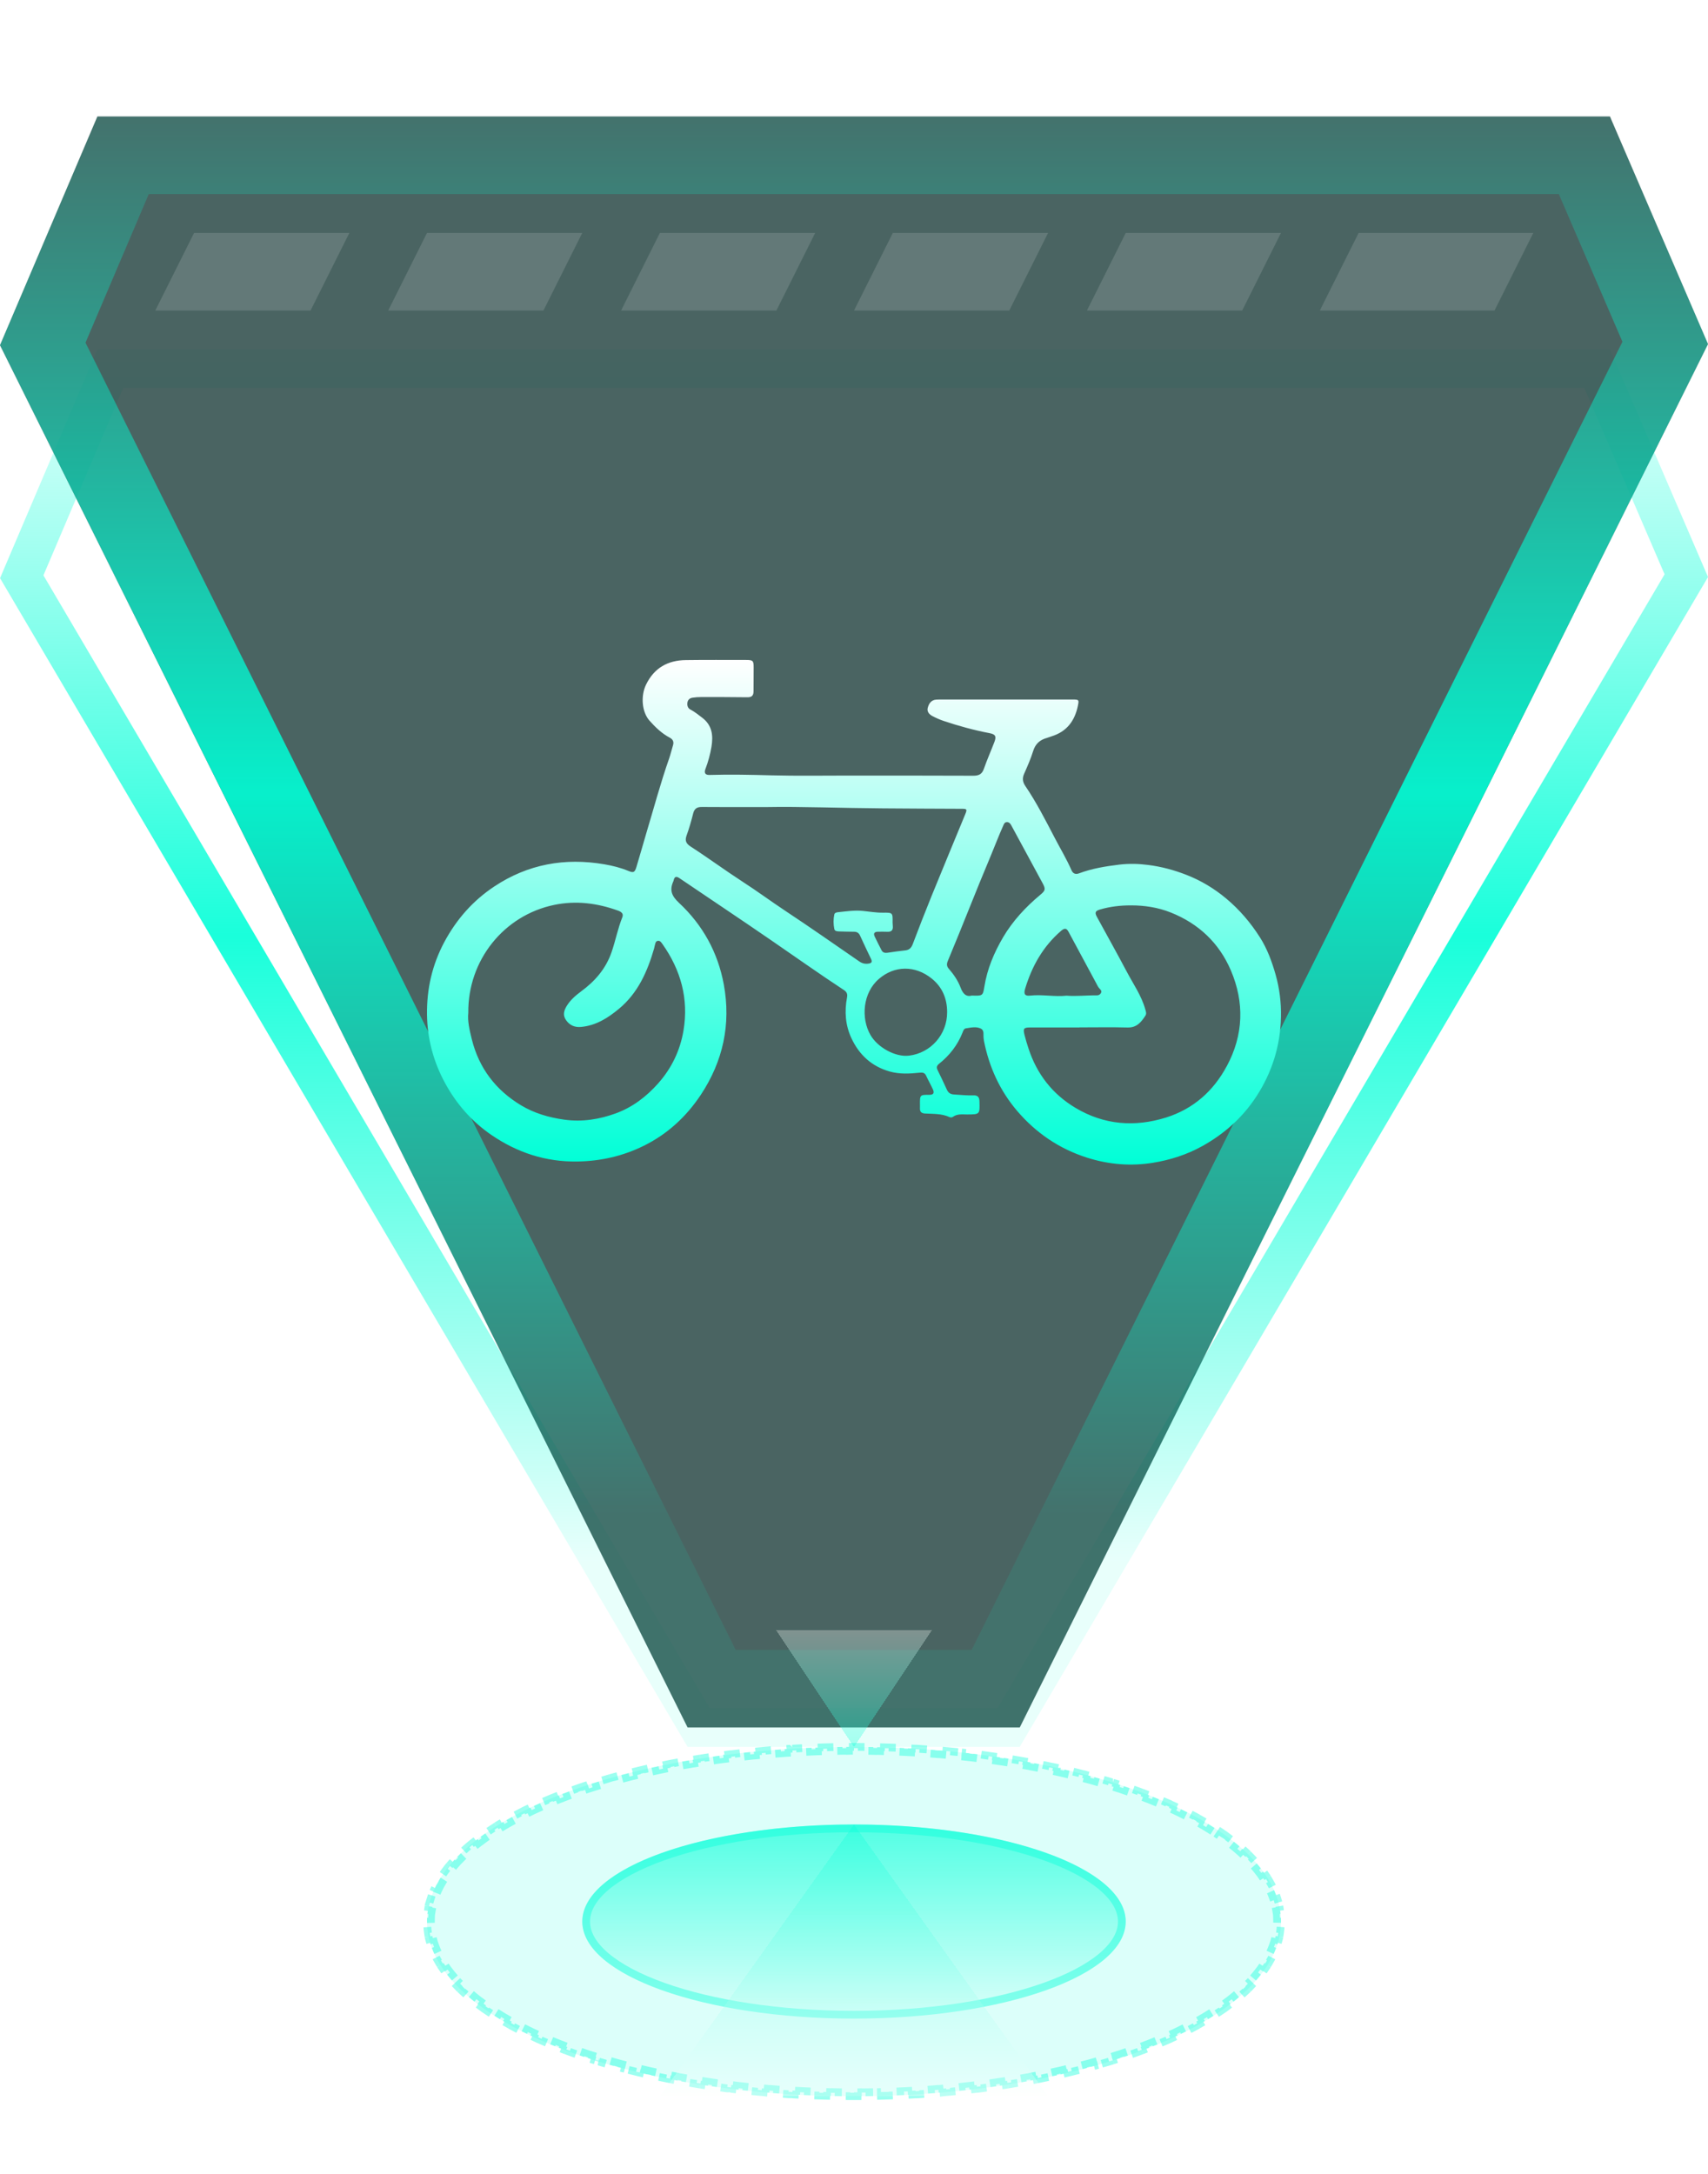 <svg width="44" height="56" viewBox="0 0 44 56" fill="none" xmlns="http://www.w3.org/2000/svg">
<g clip-path="url(#clip0_7637_36492)">
<path d="M17.999 44.5L0.56 14.857L2.841 9.5L41.145 9.5L43.441 14.829L25.983 44.5L17.999 44.5Z" stroke="url(#paint0_linear_7637_36492)" stroke-opacity="0.9"/>
<path d="M17.713 44.5L7.01829e-07 8.893L2.509 3L41.474 3L44 8.864L26.27 44.5L17.713 44.5Z" fill="url(#paint1_linear_7637_36492)" fill-opacity="0.8"/>
<path d="M18.332 43.5L1.102 8.86L3.171 4L40.815 4L42.898 8.834L25.651 43.5L18.332 43.5Z" stroke="url(#paint2_linear_7637_36492)" stroke-opacity="0.9" stroke-width="2"/>
<path d="M5 6H9L8 8H4L5 6Z" fill="white" fill-opacity="0.14"/>
<path d="M11 6H15L14 8H10L11 6Z" fill="white" fill-opacity="0.14"/>
<path d="M17 6H21L20 8H16L17 6Z" fill="white" fill-opacity="0.14"/>
<path d="M23 6H27L26 8H22L23 6Z" fill="white" fill-opacity="0.14"/>
<path d="M29 6H33L32 8H28L29 6Z" fill="white" fill-opacity="0.14"/>
<path d="M35 6H39.5L38.5 8H34L35 6Z" fill="white" fill-opacity="0.14"/>
<ellipse cx="22" cy="49.5" rx="11" ry="4.5" fill="#00FFD7" fill-opacity="0.14"/>
<path d="M32.874 48.819C32.897 48.882 32.917 48.945 32.934 49.009L32.839 49.034C32.855 49.095 32.868 49.157 32.878 49.219L32.973 49.203C32.983 49.269 32.99 49.334 32.993 49.4L32.898 49.406C32.899 49.437 32.9 49.469 32.9 49.5C32.9 49.531 32.899 49.563 32.898 49.594L32.993 49.599C32.99 49.665 32.983 49.73 32.973 49.796L32.878 49.781C32.868 49.843 32.855 49.905 32.839 49.966L32.934 49.99C32.917 50.054 32.897 50.117 32.874 50.18L32.781 50.145C32.76 50.204 32.734 50.263 32.707 50.32L32.796 50.362C32.768 50.421 32.736 50.479 32.702 50.537L32.619 50.488C32.588 50.542 32.554 50.597 32.518 50.65L32.597 50.705C32.56 50.759 32.523 50.814 32.481 50.867L32.403 50.807C32.365 50.856 32.323 50.906 32.28 50.955L32.355 51.02C32.312 51.068 32.267 51.116 32.22 51.164L32.149 51.097C32.105 51.142 32.059 51.188 32.011 51.232L32.078 51.304C32.03 51.349 31.981 51.394 31.93 51.438L31.865 51.362C31.817 51.404 31.767 51.445 31.716 51.485L31.776 51.56C31.725 51.602 31.672 51.642 31.617 51.683L31.561 51.603C31.509 51.642 31.455 51.679 31.4 51.717L31.455 51.798C31.402 51.834 31.347 51.87 31.291 51.906L31.238 51.825C31.184 51.86 31.127 51.895 31.07 51.93L31.122 52.015C31.067 52.048 31.009 52.079 30.951 52.112L30.903 52.028C30.847 52.061 30.789 52.092 30.73 52.124L30.777 52.211C30.72 52.242 30.661 52.272 30.602 52.303L30.558 52.216C30.5 52.245 30.441 52.275 30.381 52.304L30.424 52.392C30.365 52.42 30.306 52.449 30.245 52.477L30.204 52.388C30.145 52.415 30.085 52.442 30.024 52.469L30.064 52.559C30.003 52.585 29.942 52.611 29.881 52.637L29.844 52.547C29.784 52.572 29.723 52.596 29.661 52.621L29.697 52.713C29.636 52.737 29.575 52.761 29.513 52.785L29.477 52.693C29.417 52.717 29.355 52.74 29.293 52.763L29.326 52.855C29.265 52.878 29.202 52.9 29.14 52.922L29.107 52.829C29.046 52.851 28.983 52.871 28.92 52.893L28.951 52.987C28.889 53.008 28.826 53.027 28.763 53.047L28.733 52.954C28.671 52.974 28.607 52.993 28.543 53.013L28.572 53.108C28.51 53.127 28.446 53.145 28.383 53.163L28.355 53.069C28.293 53.088 28.229 53.106 28.165 53.124L28.19 53.219C28.127 53.236 28.064 53.254 28 53.27L27.975 53.176C27.911 53.193 27.847 53.209 27.783 53.226L27.807 53.321C27.743 53.337 27.679 53.353 27.614 53.369L27.592 53.273C27.528 53.289 27.464 53.303 27.399 53.318L27.421 53.415C27.357 53.43 27.293 53.446 27.227 53.46L27.206 53.362C27.142 53.376 27.078 53.391 27.014 53.404L27.033 53.5C26.968 53.514 26.903 53.528 26.838 53.541L26.819 53.444C26.755 53.457 26.691 53.47 26.626 53.482L26.644 53.579C26.579 53.592 26.514 53.603 26.448 53.615L26.432 53.519C26.367 53.53 26.301 53.541 26.235 53.553L26.252 53.65C26.187 53.661 26.122 53.671 26.057 53.682L26.042 53.585C25.977 53.596 25.911 53.606 25.846 53.616L25.859 53.714C25.794 53.724 25.729 53.733 25.663 53.742L25.65 53.645C25.585 53.655 25.52 53.664 25.454 53.673L25.467 53.77C25.401 53.778 25.336 53.789 25.27 53.798L25.257 53.698C25.192 53.706 25.127 53.715 25.061 53.723L25.073 53.82C25.007 53.828 24.941 53.835 24.875 53.843L24.865 53.745C24.8 53.752 24.734 53.76 24.668 53.767L24.677 53.864C24.612 53.871 24.546 53.877 24.48 53.883L24.472 53.785C24.406 53.791 24.34 53.798 24.274 53.804L24.281 53.901C24.216 53.907 24.15 53.912 24.084 53.917L24.077 53.819C24.012 53.825 23.946 53.829 23.88 53.834L23.886 53.932C23.82 53.936 23.754 53.943 23.688 53.947L23.682 53.848C23.616 53.852 23.55 53.856 23.484 53.859L23.489 53.957C23.423 53.961 23.357 53.965 23.291 53.968L23.287 53.869C23.221 53.872 23.155 53.875 23.089 53.878L23.092 53.977C23.026 53.98 22.96 53.981 22.894 53.983L22.892 53.886C22.826 53.888 22.76 53.89 22.693 53.892L22.695 53.989C22.629 53.991 22.563 53.993 22.496 53.994L22.495 53.895C22.43 53.897 22.364 53.898 22.298 53.898V53.996C22.232 53.997 22.166 53.998 22.1 53.998V53.899C22.067 53.9 22.033 53.9 22 53.9C21.967 53.9 21.933 53.9 21.9 53.899V53.998C21.834 53.998 21.767 53.997 21.701 53.996L21.702 53.898C21.636 53.898 21.57 53.897 21.505 53.895L21.503 53.994C21.436 53.993 21.37 53.991 21.304 53.989L21.307 53.892C21.24 53.89 21.174 53.888 21.108 53.886L21.105 53.983C21.039 53.981 20.973 53.98 20.907 53.977L20.911 53.878C20.845 53.875 20.779 53.872 20.713 53.869L20.708 53.968C20.642 53.965 20.576 53.961 20.51 53.957L20.516 53.859C20.45 53.856 20.384 53.852 20.318 53.848L20.312 53.947H20.311C20.245 53.943 20.179 53.936 20.113 53.932L20.12 53.834C20.054 53.829 19.988 53.825 19.923 53.819L19.915 53.917C19.849 53.912 19.783 53.907 19.718 53.901L19.726 53.804C19.66 53.798 19.594 53.791 19.528 53.785L19.519 53.883C19.453 53.877 19.387 53.871 19.321 53.864L19.332 53.767C19.266 53.76 19.2 53.752 19.135 53.745L19.124 53.843C19.058 53.835 18.992 53.828 18.926 53.82L18.939 53.723C18.873 53.715 18.808 53.706 18.743 53.698L18.73 53.798H18.729C18.663 53.789 18.598 53.778 18.532 53.77L18.546 53.673C18.48 53.664 18.415 53.655 18.35 53.645L18.336 53.742C18.27 53.733 18.205 53.724 18.14 53.714L18.154 53.616C18.089 53.606 18.023 53.596 17.958 53.585L17.942 53.682C17.877 53.671 17.812 53.661 17.747 53.65L17.765 53.553C17.699 53.541 17.633 53.53 17.568 53.519L17.551 53.615C17.485 53.603 17.42 53.592 17.355 53.579L17.374 53.482C17.309 53.47 17.245 53.457 17.181 53.444L17.161 53.541C17.096 53.528 17.031 53.514 16.966 53.5L16.986 53.404C16.922 53.391 16.858 53.376 16.794 53.362L16.773 53.46H16.771C16.707 53.446 16.642 53.43 16.578 53.415L16.601 53.318C16.536 53.303 16.472 53.289 16.408 53.273L16.385 53.369C16.32 53.353 16.256 53.337 16.192 53.321L16.217 53.226C16.153 53.209 16.089 53.193 16.025 53.176L15.999 53.27C15.935 53.254 15.872 53.236 15.809 53.219L15.835 53.124C15.771 53.106 15.707 53.088 15.645 53.069L15.616 53.163C15.553 53.145 15.489 53.127 15.427 53.108H15.428L15.457 53.013C15.393 52.993 15.329 52.974 15.267 52.954L15.236 53.047C15.173 53.027 15.11 53.008 15.048 52.987L15.08 52.893C15.017 52.871 14.954 52.851 14.893 52.829L14.859 52.922C14.797 52.9 14.734 52.878 14.673 52.855L14.707 52.763C14.645 52.74 14.583 52.717 14.523 52.693L14.486 52.785C14.424 52.761 14.363 52.737 14.302 52.713L14.339 52.621C14.277 52.596 14.216 52.572 14.156 52.547L14.118 52.637C14.057 52.611 13.996 52.585 13.935 52.559L13.976 52.469C13.915 52.442 13.855 52.415 13.796 52.388L13.754 52.477C13.694 52.449 13.634 52.42 13.575 52.392L13.619 52.304C13.559 52.275 13.5 52.245 13.442 52.216L13.398 52.303C13.338 52.272 13.279 52.242 13.222 52.211L13.27 52.124C13.211 52.092 13.153 52.061 13.097 52.028L13.048 52.112C12.99 52.079 12.932 52.048 12.877 52.015L12.93 51.93C12.873 51.895 12.816 51.86 12.762 51.825L12.708 51.906C12.652 51.87 12.597 51.834 12.544 51.798L12.6 51.717C12.545 51.679 12.491 51.642 12.44 51.603L12.382 51.683C12.327 51.642 12.274 51.602 12.223 51.56L12.284 51.485C12.233 51.445 12.183 51.404 12.135 51.362L12.069 51.438C12.018 51.394 11.969 51.349 11.921 51.304L11.989 51.232C11.941 51.188 11.895 51.142 11.851 51.097L11.779 51.164C11.733 51.116 11.687 51.068 11.645 51.02L11.72 50.955C11.677 50.906 11.635 50.856 11.597 50.807L11.518 50.867C11.476 50.814 11.439 50.759 11.402 50.705L11.482 50.65C11.446 50.597 11.412 50.542 11.381 50.488L11.297 50.537C11.263 50.479 11.231 50.421 11.203 50.362L11.293 50.32C11.265 50.263 11.24 50.204 11.219 50.145L11.125 50.18C11.102 50.117 11.082 50.054 11.065 49.99L11.161 49.966C11.145 49.905 11.132 49.843 11.122 49.781L11.026 49.796C11.016 49.73 11.009 49.665 11.006 49.599L11.102 49.594C11.101 49.563 11.1 49.531 11.1 49.5C11.1 49.469 11.101 49.437 11.102 49.406L11.006 49.4C11.009 49.334 11.016 49.269 11.026 49.203L11.122 49.219C11.132 49.157 11.145 49.095 11.161 49.034L11.065 49.009L11.125 48.819L11.219 48.855C11.24 48.796 11.265 48.737 11.293 48.68L11.203 48.637C11.231 48.578 11.263 48.52 11.297 48.462L11.381 48.512C11.412 48.458 11.446 48.403 11.482 48.35L11.402 48.294C11.439 48.24 11.476 48.185 11.518 48.132L11.597 48.193C11.635 48.144 11.677 48.094 11.72 48.045L11.645 47.98C11.687 47.931 11.733 47.883 11.779 47.835L11.851 47.903C11.895 47.858 11.941 47.812 11.989 47.768L11.921 47.695C11.969 47.651 12.018 47.605 12.069 47.562L12.135 47.638C12.183 47.596 12.233 47.555 12.284 47.515L12.223 47.438C12.274 47.398 12.327 47.357 12.382 47.316L12.44 47.397C12.491 47.358 12.545 47.321 12.6 47.283L12.544 47.201C12.597 47.164 12.652 47.129 12.708 47.093L12.762 47.175C12.816 47.14 12.873 47.105 12.93 47.07L12.877 46.984C12.932 46.951 12.99 46.92 13.048 46.887L13.097 46.972C13.153 46.939 13.211 46.908 13.27 46.876L13.222 46.788C13.279 46.757 13.338 46.727 13.398 46.696L13.442 46.784C13.5 46.755 13.559 46.725 13.619 46.696L13.575 46.607C13.634 46.579 13.694 46.55 13.754 46.523L13.796 46.612C13.855 46.585 13.915 46.558 13.976 46.531L13.935 46.44C13.996 46.414 14.057 46.388 14.118 46.362L14.156 46.453C14.216 46.428 14.277 46.404 14.339 46.379L14.302 46.286C14.363 46.262 14.424 46.238 14.486 46.214L14.523 46.307C14.583 46.283 14.645 46.26 14.707 46.237L14.673 46.144C14.734 46.121 14.797 46.099 14.859 46.077L14.893 46.171C14.954 46.149 15.017 46.129 15.08 46.107L15.049 46.013L15.048 46.012C15.11 45.991 15.173 45.972 15.236 45.952L15.267 46.046C15.329 46.026 15.393 46.007 15.457 45.987L15.428 45.892L15.427 45.891C15.489 45.872 15.553 45.855 15.616 45.836L15.645 45.931C15.707 45.912 15.771 45.894 15.835 45.876L15.809 45.78C15.872 45.763 15.935 45.746 15.999 45.728L16.025 45.824C16.089 45.807 16.153 45.791 16.217 45.774L16.192 45.678C16.256 45.661 16.32 45.646 16.385 45.63L16.408 45.727C16.472 45.711 16.536 45.697 16.601 45.682L16.578 45.584C16.642 45.569 16.707 45.553 16.771 45.539L16.773 45.54L16.794 45.638C16.858 45.624 16.922 45.609 16.986 45.596L16.966 45.499C17.031 45.485 17.096 45.471 17.161 45.458L17.181 45.556C17.245 45.543 17.309 45.53 17.374 45.518L17.355 45.42C17.42 45.408 17.485 45.396 17.551 45.384L17.568 45.481C17.633 45.47 17.699 45.459 17.765 45.447L17.747 45.349C17.812 45.337 17.877 45.328 17.942 45.317L17.958 45.415C18.023 45.404 18.089 45.394 18.154 45.384L18.14 45.285C18.205 45.275 18.27 45.266 18.336 45.257L18.35 45.355C18.415 45.345 18.48 45.336 18.546 45.327L18.532 45.23C18.598 45.221 18.663 45.21 18.73 45.201L18.73 45.202L18.743 45.302C18.808 45.294 18.873 45.285 18.939 45.277L18.926 45.179C18.992 45.171 19.058 45.164 19.124 45.156L19.135 45.255C19.2 45.248 19.266 45.24 19.332 45.233L19.322 45.135C19.387 45.128 19.453 45.122 19.519 45.116L19.528 45.215C19.594 45.209 19.66 45.202 19.726 45.196L19.718 45.098C19.783 45.092 19.849 45.087 19.915 45.082L19.923 45.181C19.988 45.175 20.054 45.171 20.12 45.166L20.113 45.067C20.179 45.063 20.245 45.056 20.311 45.052L20.312 45.053L20.318 45.152C20.384 45.148 20.45 45.144 20.516 45.141L20.51 45.042C20.576 45.038 20.642 45.034 20.708 45.031L20.713 45.131C20.779 45.128 20.845 45.125 20.911 45.122L20.907 45.022C20.973 45.019 21.039 45.018 21.105 45.016L21.108 45.114C21.174 45.112 21.24 45.11 21.307 45.108L21.304 45.01C21.37 45.008 21.436 45.006 21.503 45.005L21.505 45.105C21.57 45.103 21.636 45.102 21.702 45.102L21.701 45.003C21.767 45.002 21.834 45.001 21.9 45.001V45.101C21.933 45.1 21.967 45.1 22 45.1C22.033 45.1 22.067 45.1 22.1 45.101V45.001C22.166 45.001 22.232 45.002 22.298 45.003V45.102C22.364 45.102 22.43 45.103 22.495 45.105L22.496 45.005C22.563 45.006 22.629 45.008 22.695 45.01L22.693 45.108C22.76 45.11 22.826 45.112 22.892 45.114L22.894 45.016C22.96 45.018 23.026 45.019 23.092 45.022L23.089 45.122C23.155 45.125 23.221 45.128 23.287 45.131L23.291 45.031C23.357 45.034 23.423 45.038 23.489 45.042L23.484 45.141C23.55 45.144 23.616 45.148 23.682 45.152L23.688 45.053V45.052C23.754 45.056 23.82 45.063 23.886 45.067L23.88 45.166C23.946 45.171 24.012 45.175 24.077 45.181L24.084 45.082C24.15 45.087 24.216 45.092 24.281 45.098L24.274 45.196C24.34 45.202 24.406 45.209 24.472 45.215L24.48 45.116C24.546 45.122 24.612 45.128 24.678 45.135L24.668 45.233C24.734 45.24 24.8 45.248 24.865 45.255L24.875 45.156C24.941 45.164 25.007 45.171 25.073 45.179L25.061 45.277C25.127 45.285 25.192 45.294 25.257 45.302L25.27 45.202V45.201C25.336 45.21 25.401 45.221 25.467 45.23L25.454 45.327C25.52 45.336 25.585 45.345 25.65 45.355L25.663 45.257C25.729 45.266 25.794 45.275 25.859 45.285L25.846 45.384C25.911 45.394 25.977 45.404 26.042 45.415L26.057 45.317C26.122 45.328 26.187 45.337 26.252 45.349L26.235 45.447C26.301 45.459 26.367 45.47 26.432 45.481L26.448 45.384C26.514 45.396 26.579 45.408 26.644 45.42L26.626 45.518C26.691 45.53 26.755 45.543 26.819 45.556L26.838 45.458C26.903 45.471 26.968 45.485 27.033 45.499L27.014 45.596C27.078 45.609 27.142 45.624 27.206 45.638L27.227 45.54V45.539C27.293 45.553 27.357 45.569 27.421 45.584L27.399 45.682C27.464 45.697 27.528 45.711 27.592 45.727L27.614 45.63C27.679 45.646 27.743 45.661 27.807 45.678L27.783 45.774C27.847 45.791 27.911 45.807 27.975 45.824L28 45.728C28.064 45.746 28.127 45.763 28.19 45.78L28.165 45.876C28.229 45.894 28.293 45.912 28.355 45.931L28.383 45.836C28.446 45.855 28.51 45.872 28.572 45.891V45.892L28.543 45.987C28.607 46.007 28.671 46.026 28.733 46.046L28.763 45.952C28.826 45.972 28.889 45.991 28.951 46.012V46.013L28.92 46.107C28.983 46.129 29.046 46.149 29.107 46.171L29.14 46.077C29.202 46.099 29.265 46.121 29.326 46.144L29.293 46.237C29.355 46.26 29.417 46.283 29.477 46.307L29.513 46.214C29.575 46.238 29.636 46.262 29.697 46.286L29.661 46.379C29.723 46.404 29.784 46.428 29.844 46.453L29.881 46.362C29.942 46.388 30.003 46.414 30.064 46.44L30.024 46.531C30.085 46.558 30.145 46.585 30.204 46.612L30.245 46.523C30.306 46.55 30.365 46.579 30.424 46.607L30.381 46.696C30.441 46.725 30.5 46.755 30.558 46.784L30.602 46.696C30.661 46.727 30.72 46.757 30.777 46.788L30.73 46.876C30.789 46.908 30.847 46.939 30.903 46.972L30.951 46.887C31.009 46.92 31.067 46.951 31.122 46.984L31.07 47.07C31.127 47.105 31.184 47.14 31.238 47.175L31.291 47.093C31.347 47.129 31.402 47.164 31.455 47.201L31.4 47.283C31.455 47.321 31.509 47.358 31.561 47.397L31.617 47.316C31.672 47.357 31.725 47.398 31.776 47.438L31.716 47.515C31.767 47.555 31.817 47.596 31.865 47.638L31.93 47.562C31.981 47.605 32.03 47.651 32.078 47.695L32.011 47.768C32.059 47.812 32.105 47.858 32.149 47.903L32.22 47.835C32.267 47.883 32.312 47.931 32.355 47.98L32.28 48.045C32.323 48.094 32.365 48.144 32.403 48.193L32.481 48.132C32.523 48.185 32.56 48.24 32.597 48.294L32.518 48.35C32.554 48.403 32.588 48.458 32.619 48.512L32.702 48.462C32.736 48.52 32.768 48.578 32.796 48.637L32.707 48.68C32.734 48.737 32.76 48.796 32.781 48.855L32.874 48.819Z" stroke="#00FFD7" stroke-opacity="0.39" stroke-width="0.2" stroke-dasharray="0.2 0.2"/>
<ellipse cx="22" cy="49.5" rx="7" ry="2.5" fill="url(#paint3_linear_7637_36492)" fill-opacity="0.63"/>
<path d="M22 47.1C23.925 47.1 25.663 47.379 26.916 47.826C27.543 48.05 28.044 48.315 28.386 48.603C28.728 48.892 28.9 49.196 28.9 49.5C28.9 49.804 28.728 50.108 28.386 50.397C28.044 50.685 27.543 50.95 26.916 51.174C25.663 51.621 23.925 51.9 22 51.9C20.075 51.9 18.337 51.621 17.084 51.174C16.457 50.95 15.956 50.685 15.614 50.397C15.272 50.108 15.1 49.804 15.1 49.5C15.1 49.196 15.272 48.892 15.614 48.603C15.956 48.315 16.457 48.05 17.084 47.826C18.337 47.379 20.075 47.1 22 47.1Z" stroke="#00FFD7" stroke-opacity="0.39" stroke-width="0.2"/>
<g filter="url(#filter0_d_7637_36492)">
<path d="M22 43L27 50L17 50L22 43Z" fill="url(#paint4_linear_7637_36492)" fill-opacity="0.3" shape-rendering="crispEdges"/>
</g>
<g filter="url(#filter1_d_7637_36492)">
<path d="M22 41L20 38H24L22 41Z" fill="url(#paint5_linear_7637_36492)" fill-opacity="0.3" shape-rendering="crispEdges"/>
</g>
<g filter="url(#filter2_d_7637_36492)">
<path d="M32.862 21.109C32.766 20.773 32.647 20.445 32.459 20.149C32.22 19.773 31.934 19.436 31.59 19.148C31.279 18.888 30.94 18.684 30.566 18.538C30.245 18.412 29.916 18.324 29.573 18.281C29.326 18.249 29.078 18.244 28.834 18.273C28.481 18.316 28.13 18.373 27.794 18.499C27.705 18.532 27.639 18.502 27.602 18.416C27.477 18.128 27.314 17.86 27.17 17.582C26.932 17.127 26.7 16.669 26.411 16.244C26.345 16.146 26.331 16.05 26.381 15.937C26.467 15.742 26.554 15.546 26.617 15.342C26.675 15.159 26.791 15.059 26.967 15.01C27.009 14.999 27.049 14.98 27.09 14.968C27.48 14.848 27.687 14.571 27.767 14.183C27.799 14.028 27.795 14.02 27.634 14.02C27.061 14.019 26.487 14.02 25.913 14.02C25.366 14.02 24.818 14.02 24.271 14.02C24.219 14.02 24.167 14.019 24.114 14.023C23.984 14.034 23.926 14.13 23.899 14.238C23.875 14.335 23.94 14.405 24.021 14.447C24.113 14.495 24.209 14.538 24.307 14.571C24.695 14.701 25.087 14.809 25.489 14.886C25.642 14.915 25.673 14.966 25.617 15.113C25.529 15.344 25.427 15.571 25.346 15.805C25.297 15.947 25.213 15.983 25.072 15.983C23.999 15.978 22.926 15.98 21.852 15.979C21.191 15.979 20.531 15.99 19.87 15.973C19.341 15.959 18.811 15.947 18.282 15.963C18.17 15.967 18.131 15.915 18.174 15.805C18.245 15.621 18.295 15.432 18.328 15.239C18.376 14.95 18.349 14.685 18.089 14.488C17.991 14.415 17.899 14.337 17.79 14.281C17.718 14.245 17.699 14.177 17.708 14.104C17.716 14.031 17.765 13.985 17.835 13.974C17.908 13.962 17.982 13.957 18.055 13.957C18.455 13.957 18.854 13.956 19.253 13.962C19.367 13.964 19.411 13.917 19.412 13.81C19.412 13.605 19.415 13.4 19.415 13.195C19.415 13.019 19.397 13.001 19.22 13.001C18.703 13.001 18.186 12.997 17.669 13.004C17.204 13.009 16.852 13.205 16.643 13.636C16.502 13.927 16.533 14.338 16.73 14.562C16.883 14.735 17.049 14.895 17.256 15.004C17.337 15.047 17.364 15.111 17.337 15.2C17.303 15.313 17.276 15.427 17.238 15.538C17.017 16.167 16.846 16.81 16.654 17.448C16.566 17.744 16.484 18.042 16.394 18.337C16.351 18.477 16.317 18.489 16.184 18.434C15.987 18.352 15.78 18.301 15.571 18.265C14.552 18.09 13.6 18.26 12.732 18.837C12.183 19.202 11.763 19.678 11.448 20.264C11.132 20.855 10.992 21.477 11 22.135C11.009 22.758 11.164 23.347 11.464 23.898C11.757 24.437 12.15 24.886 12.65 25.231C13.318 25.69 14.056 25.935 14.877 25.921C15.479 25.911 16.047 25.781 16.584 25.516C17.194 25.215 17.681 24.765 18.055 24.201C18.627 23.336 18.834 22.385 18.646 21.361C18.494 20.535 18.102 19.826 17.492 19.258C17.297 19.076 17.243 18.924 17.349 18.697C17.352 18.689 17.353 18.68 17.355 18.672C17.38 18.574 17.427 18.57 17.506 18.624C18.293 19.158 19.085 19.684 19.868 20.223C20.492 20.651 21.108 21.089 21.74 21.504C21.81 21.55 21.837 21.604 21.821 21.69C21.751 22.055 21.777 22.413 21.936 22.75C22.137 23.177 22.457 23.471 22.918 23.602C23.175 23.675 23.433 23.66 23.693 23.633C23.764 23.626 23.82 23.631 23.855 23.705C23.912 23.827 23.979 23.945 24.035 24.068C24.071 24.149 24.051 24.203 23.948 24.203C23.698 24.202 23.698 24.203 23.699 24.448C23.699 24.478 23.701 24.509 23.699 24.54C23.693 24.637 23.733 24.681 23.834 24.685C24.045 24.696 24.261 24.685 24.461 24.777C24.49 24.791 24.524 24.788 24.549 24.77C24.662 24.689 24.79 24.709 24.915 24.709C25.244 24.707 25.241 24.708 25.232 24.373C25.23 24.263 25.188 24.213 25.077 24.217C24.912 24.224 24.747 24.203 24.583 24.195C24.487 24.191 24.43 24.154 24.392 24.069C24.315 23.898 24.233 23.729 24.151 23.561C24.118 23.494 24.134 23.449 24.191 23.404C24.461 23.189 24.668 22.924 24.796 22.6C24.813 22.555 24.832 22.498 24.881 22.491C25.009 22.472 25.144 22.438 25.265 22.496C25.365 22.545 25.326 22.658 25.339 22.745C25.342 22.767 25.343 22.789 25.347 22.81C25.48 23.486 25.758 24.097 26.204 24.619C26.688 25.185 27.286 25.593 28.001 25.821C28.558 25.999 29.129 26.046 29.7 25.954C30.144 25.882 30.573 25.746 30.976 25.522C31.542 25.206 32.008 24.791 32.363 24.249C32.77 23.625 32.984 22.941 32.999 22.195C33.007 21.826 32.962 21.463 32.862 21.11L32.862 21.109ZM17.608 22.544C17.523 23.053 17.308 23.509 16.959 23.904C16.652 24.251 16.296 24.522 15.866 24.68C15.44 24.835 15.003 24.907 14.538 24.843C14.137 24.787 13.764 24.678 13.422 24.473C12.772 24.081 12.341 23.52 12.155 22.775C12.096 22.538 12.041 22.301 12.064 22.093C12.049 20.737 12.98 19.578 14.28 19.31C14.842 19.194 15.386 19.265 15.919 19.457C15.995 19.484 16.072 19.53 16.032 19.629C15.915 19.921 15.857 20.231 15.755 20.527C15.606 20.958 15.327 21.277 14.967 21.541C14.828 21.644 14.696 21.759 14.602 21.909C14.528 22.03 14.489 22.152 14.586 22.285C14.683 22.419 14.813 22.469 14.971 22.454C15.351 22.419 15.657 22.226 15.942 21.99C16.437 21.58 16.68 21.023 16.853 20.425C16.859 20.404 16.86 20.382 16.867 20.361C16.883 20.313 16.882 20.248 16.945 20.237C17.005 20.226 17.036 20.279 17.066 20.32C17.539 20.99 17.744 21.731 17.608 22.544V22.544ZM27.336 19.978C27.424 19.903 27.475 19.907 27.527 20.004C27.764 20.444 28.001 20.883 28.237 21.323C28.264 21.373 28.285 21.426 28.326 21.467C28.358 21.499 28.387 21.533 28.361 21.581C28.339 21.623 28.3 21.642 28.253 21.641C27.997 21.637 27.742 21.669 27.473 21.649C27.17 21.683 26.855 21.612 26.537 21.647C26.401 21.663 26.368 21.606 26.407 21.475C26.582 20.892 26.869 20.38 27.336 19.978ZM22.139 20.769C21.506 20.332 20.877 19.892 20.237 19.468C19.864 19.221 19.503 18.954 19.128 18.712C18.676 18.419 18.243 18.099 17.791 17.807C17.679 17.734 17.638 17.66 17.686 17.526C17.754 17.339 17.809 17.145 17.858 16.951C17.89 16.826 17.961 16.787 18.083 16.788C18.57 16.793 19.056 16.79 19.765 16.79C20.611 16.774 21.679 16.817 22.747 16.824C23.425 16.828 24.102 16.834 24.779 16.835C24.908 16.835 24.918 16.848 24.868 16.97C24.58 17.67 24.288 18.369 24.003 19.07C23.834 19.485 23.672 19.903 23.513 20.322C23.476 20.419 23.422 20.473 23.317 20.483C23.166 20.498 23.016 20.521 22.865 20.543C22.799 20.552 22.743 20.543 22.709 20.478C22.65 20.362 22.59 20.245 22.534 20.128C22.494 20.046 22.525 20.003 22.614 20.002C22.697 20.001 22.78 19.999 22.862 20.003C22.973 20.008 23.01 19.952 22.999 19.85C22.996 19.82 22.994 19.789 22.994 19.759C22.998 19.511 22.998 19.508 22.742 19.511C22.567 19.513 22.396 19.482 22.224 19.465C22.01 19.444 21.799 19.477 21.588 19.499C21.547 19.503 21.502 19.515 21.493 19.556C21.466 19.681 21.468 19.807 21.493 19.932C21.505 19.987 21.561 19.992 21.611 19.994C21.741 19.997 21.871 20.002 22.001 20.002C22.075 20.002 22.124 20.033 22.155 20.099C22.248 20.301 22.341 20.502 22.438 20.701C22.477 20.781 22.453 20.812 22.371 20.823C22.285 20.835 22.212 20.819 22.138 20.768L22.139 20.769ZM23.415 23.194C23.061 23.236 22.605 22.979 22.423 22.66C22.176 22.23 22.225 21.574 22.643 21.216C23.041 20.874 23.569 20.86 24.002 21.208C24.274 21.426 24.401 21.727 24.399 22.079C24.399 22.65 23.977 23.128 23.415 23.194ZM25.841 20.145C25.609 20.539 25.431 20.959 25.358 21.419C25.321 21.656 25.309 21.655 25.037 21.646C24.89 21.686 24.806 21.602 24.747 21.443C24.679 21.264 24.571 21.103 24.444 20.958C24.387 20.894 24.383 20.836 24.416 20.756C24.793 19.858 25.142 18.948 25.521 18.05C25.629 17.794 25.726 17.533 25.84 17.279C25.861 17.231 25.877 17.176 25.943 17.178C26.004 17.179 26.033 17.226 26.058 17.273C26.197 17.529 26.335 17.785 26.474 18.041C26.6 18.275 26.726 18.508 26.853 18.741C26.94 18.901 26.936 18.938 26.799 19.051C26.422 19.365 26.09 19.723 25.841 20.144L25.841 20.145ZM31.603 23.464C31.258 24.108 30.741 24.566 30.042 24.787C29.232 25.041 28.443 24.979 27.707 24.54C27.113 24.186 26.711 23.67 26.495 23.008C26.457 22.892 26.421 22.776 26.392 22.658C26.352 22.494 26.371 22.468 26.545 22.468C26.966 22.467 27.387 22.468 27.809 22.468V22.466C28.222 22.466 28.635 22.458 29.048 22.469C29.284 22.475 29.4 22.33 29.508 22.162C29.541 22.111 29.519 22.054 29.503 21.998C29.404 21.645 29.193 21.347 29.025 21.028C28.775 20.555 28.513 20.088 28.257 19.618C28.194 19.502 28.221 19.463 28.342 19.428C28.599 19.353 28.865 19.323 29.127 19.323C29.476 19.322 29.825 19.373 30.159 19.506C30.878 19.792 31.406 20.292 31.707 20.995C32.061 21.822 32.036 22.66 31.604 23.464L31.603 23.464Z" fill="url(#paint6_linear_7637_36492)"/>
</g>
</g>
<defs>
<filter id="filter0_d_7637_36492" x="13" y="43" width="18" height="15" filterUnits="userSpaceOnUse" color-interpolation-filters="sRGB">
<feFlood flood-opacity="0" result="BackgroundImageFix"/>
<feColorMatrix in="SourceAlpha" type="matrix" values="0 0 0 0 0 0 0 0 0 0 0 0 0 0 0 0 0 0 127 0" result="hardAlpha"/>
<feOffset dy="4"/>
<feGaussianBlur stdDeviation="2"/>
<feComposite in2="hardAlpha" operator="out"/>
<feColorMatrix type="matrix" values="0 0 0 0 0 0 0 0 0 0 0 0 0 0 0 0 0 0 0.25 0"/>
<feBlend mode="normal" in2="BackgroundImageFix" result="effect1_dropShadow_7637_36492"/>
<feBlend mode="normal" in="SourceGraphic" in2="effect1_dropShadow_7637_36492" result="shape"/>
</filter>
<filter id="filter1_d_7637_36492" x="16" y="38" width="12" height="11" filterUnits="userSpaceOnUse" color-interpolation-filters="sRGB">
<feFlood flood-opacity="0" result="BackgroundImageFix"/>
<feColorMatrix in="SourceAlpha" type="matrix" values="0 0 0 0 0 0 0 0 0 0 0 0 0 0 0 0 0 0 127 0" result="hardAlpha"/>
<feOffset dy="4"/>
<feGaussianBlur stdDeviation="2"/>
<feComposite in2="hardAlpha" operator="out"/>
<feColorMatrix type="matrix" values="0 0 0 0 0 0 0 0 0 0 0 0 0 0 0 0 0 0 0.25 0"/>
<feBlend mode="normal" in2="BackgroundImageFix" result="effect1_dropShadow_7637_36492"/>
<feBlend mode="normal" in="SourceGraphic" in2="effect1_dropShadow_7637_36492" result="shape"/>
</filter>
<filter id="filter2_d_7637_36492" x="7" y="13" width="30" height="21" filterUnits="userSpaceOnUse" color-interpolation-filters="sRGB">
<feFlood flood-opacity="0" result="BackgroundImageFix"/>
<feColorMatrix in="SourceAlpha" type="matrix" values="0 0 0 0 0 0 0 0 0 0 0 0 0 0 0 0 0 0 127 0" result="hardAlpha"/>
<feOffset dy="4"/>
<feGaussianBlur stdDeviation="2"/>
<feComposite in2="hardAlpha" operator="out"/>
<feColorMatrix type="matrix" values="0 0 0 0 0 0 0 0 0 0 0 0 0 0 0 0 0 0 0.25 0"/>
<feBlend mode="normal" in2="BackgroundImageFix" result="effect1_dropShadow_7637_36492"/>
<feBlend mode="normal" in="SourceGraphic" in2="effect1_dropShadow_7637_36492" result="shape"/>
</filter>
<linearGradient id="paint0_linear_7637_36492" x1="22" y1="40.229" x2="22" y2="9" gradientUnits="userSpaceOnUse">
<stop stop-color="#00FFD7" stop-opacity="0.1"/>
<stop offset="0.516" stop-color="#00FFD7"/>
<stop offset="1" stop-color="#00FFD7" stop-opacity="0.1"/>
</linearGradient>
<linearGradient id="paint1_linear_7637_36492" x1="22" y1="39" x2="22" y2="3" gradientUnits="userSpaceOnUse">
<stop stop-color="#1D3E3B"/>
<stop offset="0.505" stop-color="#1D3E3B"/>
<stop offset="1" stop-color="#1D3E3B"/>
</linearGradient>
<linearGradient id="paint2_linear_7637_36492" x1="22" y1="39" x2="22" y2="3" gradientUnits="userSpaceOnUse">
<stop stop-color="#00FFD7" stop-opacity="0.1"/>
<stop offset="0.516" stop-color="#00FFD7"/>
<stop offset="1" stop-color="#00FFD7" stop-opacity="0.1"/>
</linearGradient>
<linearGradient id="paint3_linear_7637_36492" x1="22" y1="47" x2="22" y2="52" gradientUnits="userSpaceOnUse">
<stop stop-color="#00FFD7"/>
<stop offset="1" stop-color="#00FFD7" stop-opacity="0"/>
</linearGradient>
<linearGradient id="paint4_linear_7637_36492" x1="22" y1="50" x2="22" y2="43" gradientUnits="userSpaceOnUse">
<stop stop-color="white"/>
<stop offset="1" stop-color="#00FFD7"/>
</linearGradient>
<linearGradient id="paint5_linear_7637_36492" x1="22" y1="38" x2="22" y2="41" gradientUnits="userSpaceOnUse">
<stop stop-color="white"/>
<stop offset="1" stop-color="#00FFD7"/>
</linearGradient>
<linearGradient id="paint6_linear_7637_36492" x1="22" y1="13" x2="22" y2="26" gradientUnits="userSpaceOnUse">
<stop stop-color="white"/>
<stop offset="1" stop-color="#00FFD7"/>
</linearGradient>
<clipPath id="clip0_7637_36492">
<rect width="44" height="56" fill="white"/>
</clipPath>
</defs>
</svg>
